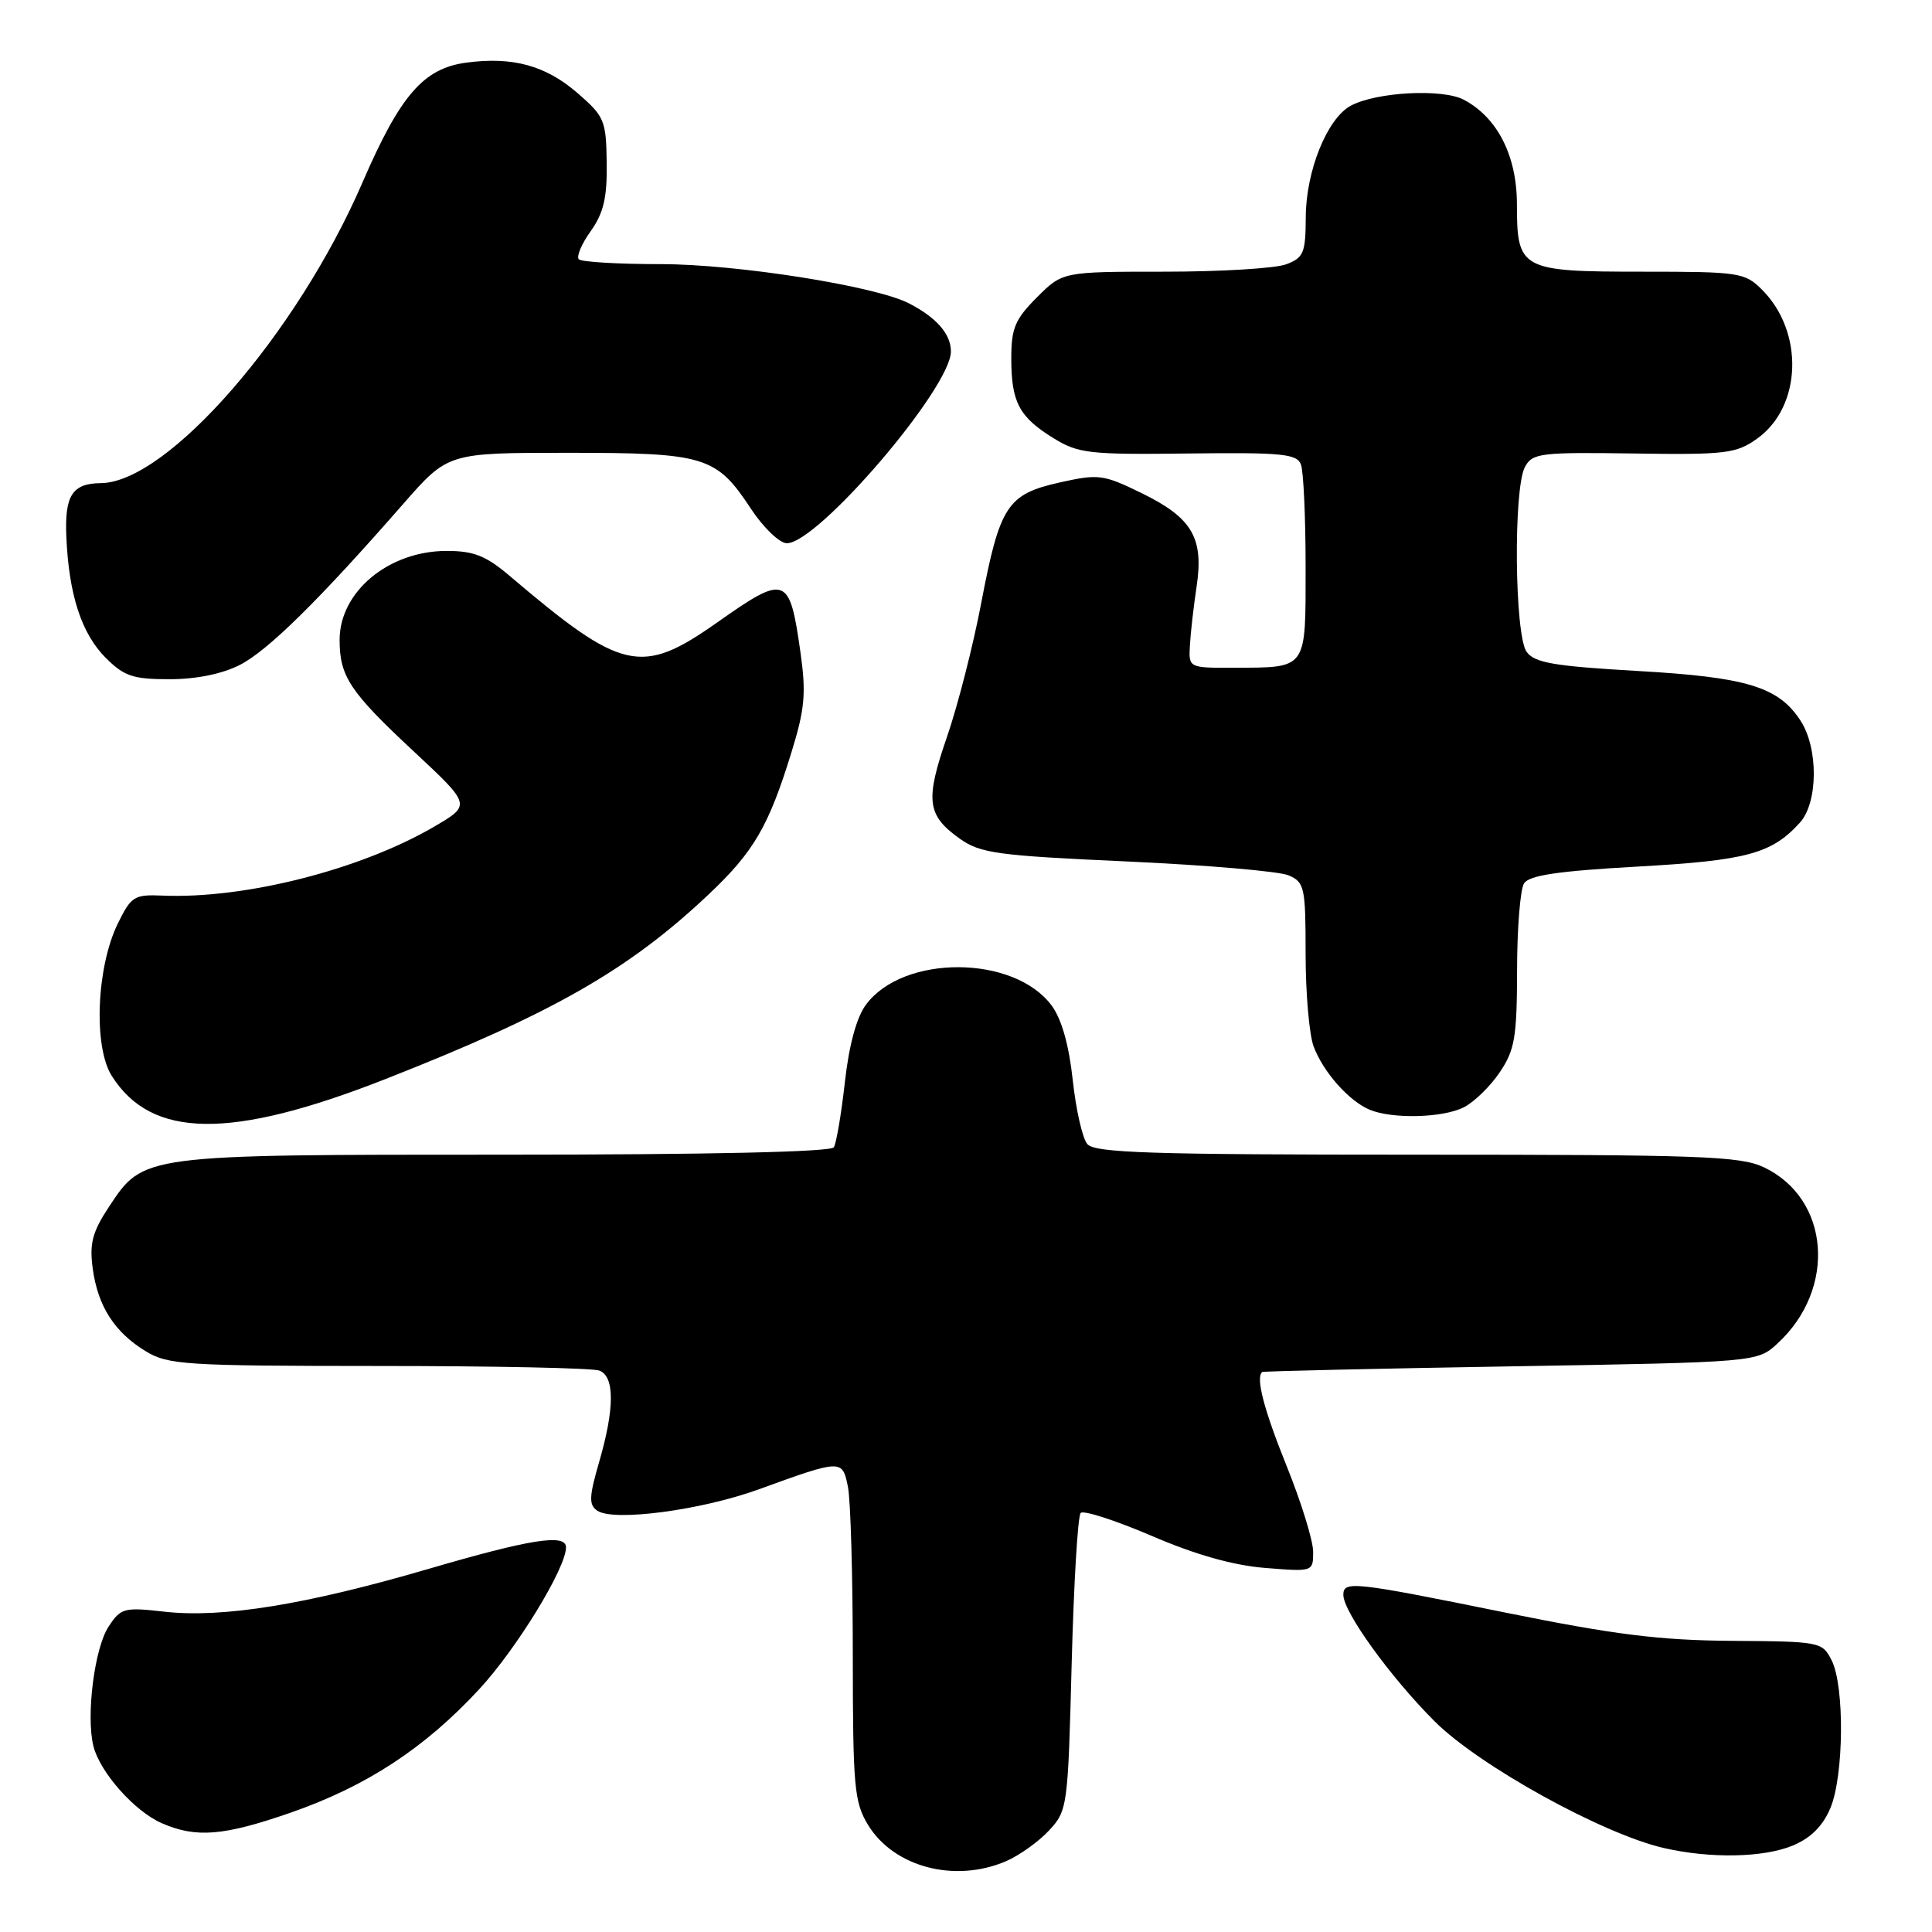 <?xml version="1.0" encoding="UTF-8" standalone="no"?>
<!DOCTYPE svg PUBLIC "-//W3C//DTD SVG 1.1//EN" "http://www.w3.org/Graphics/SVG/1.1/DTD/svg11.dtd" >
<svg xmlns="http://www.w3.org/2000/svg" xmlns:xlink="http://www.w3.org/1999/xlink" version="1.1" viewBox="0 0 256 256">
 <g >
 <path fill="currentColor"
d=" M 133.28 246.63 C 135.05 245.87 137.62 244.04 139.00 242.55 C 141.45 239.91 141.51 239.42 142.00 220.50 C 142.28 209.87 142.81 200.85 143.20 200.47 C 143.58 200.09 147.81 201.46 152.60 203.51 C 158.41 206.01 163.43 207.43 167.65 207.76 C 173.98 208.27 174.00 208.27 174.00 205.62 C 174.00 204.16 172.43 199.07 170.50 194.29 C 167.46 186.75 166.36 182.52 167.25 181.80 C 167.39 181.69 182.20 181.35 200.17 181.05 C 232.84 180.50 232.84 180.50 235.55 178.00 C 243.40 170.75 242.47 158.82 233.72 154.67 C 230.60 153.19 225.33 153.00 187.72 153.00 C 152.32 153.00 145.05 152.76 144.07 151.59 C 143.42 150.81 142.56 146.98 142.14 143.08 C 141.64 138.46 140.67 135.03 139.35 133.24 C 134.36 126.52 119.69 126.45 114.75 133.12 C 113.50 134.79 112.50 138.47 111.95 143.39 C 111.48 147.60 110.82 151.48 110.49 152.02 C 110.11 152.64 93.87 153.00 66.91 153.00 C 18.70 153.00 19.04 152.96 14.43 159.92 C 12.25 163.23 11.84 164.76 12.28 168.04 C 12.95 173.06 15.16 176.52 19.30 179.04 C 22.27 180.85 24.51 180.99 50.17 181.00 C 65.39 181.00 78.55 181.27 79.42 181.61 C 81.46 182.39 81.45 186.64 79.39 193.72 C 78.05 198.34 78.01 199.40 79.14 200.17 C 81.30 201.65 92.87 200.12 100.50 197.36 C 111.57 193.34 111.62 193.34 112.36 197.04 C 112.71 198.80 113.00 208.86 113.00 219.38 C 113.01 236.79 113.19 238.80 115.02 241.81 C 118.43 247.40 126.49 249.53 133.28 246.63 Z  M 237.57 244.54 C 239.95 243.54 241.54 241.95 242.54 239.57 C 244.33 235.28 244.43 223.41 242.70 220.00 C 241.46 217.55 241.19 217.50 229.47 217.42 C 219.88 217.35 213.92 216.60 199.44 213.67 C 179.31 209.58 178.00 209.44 178.00 211.33 C 178.00 213.59 184.22 222.21 190.08 228.07 C 195.95 233.95 212.36 243.02 220.50 244.88 C 226.66 246.29 233.70 246.15 237.57 244.54 Z  M 38.56 240.17 C 48.57 236.68 56.26 231.65 63.49 223.84 C 68.46 218.47 75.00 207.78 75.00 205.03 C 75.00 203.19 70.30 203.93 56.70 207.91 C 40.55 212.63 29.47 214.42 21.82 213.56 C 16.42 212.95 16.01 213.06 14.38 215.55 C 12.51 218.40 11.38 227.38 12.38 231.38 C 13.25 234.85 17.84 240.02 21.45 241.59 C 26.00 243.57 29.65 243.27 38.56 240.17 Z  M 51.00 143.01 C 73.17 134.30 83.26 128.55 93.85 118.56 C 99.88 112.88 101.85 109.50 104.87 99.69 C 106.65 93.94 106.83 91.87 106.07 86.47 C 104.62 76.22 104.15 76.05 95.00 82.50 C 84.98 89.55 82.46 88.99 67.57 76.34 C 64.40 73.64 62.78 73.00 59.19 73.00 C 51.50 73.00 45.00 78.40 45.00 84.79 C 45.00 89.63 46.36 91.68 54.84 99.58 C 62.43 106.66 62.43 106.66 57.59 109.50 C 47.81 115.23 32.44 119.14 21.50 118.67 C 17.78 118.51 17.37 118.78 15.61 122.38 C 12.78 128.16 12.36 138.69 14.81 142.56 C 20.07 150.90 30.57 151.03 51.00 143.01 Z  M 193.97 146.72 C 195.33 146.03 197.47 143.95 198.72 142.09 C 200.72 139.13 201.00 137.45 201.02 128.60 C 201.02 123.05 201.44 117.85 201.94 117.06 C 202.62 115.98 206.42 115.42 216.93 114.83 C 231.46 114.02 234.76 113.13 238.50 109.00 C 240.92 106.32 240.96 99.11 238.56 95.46 C 235.65 91.01 231.46 89.73 217.04 88.91 C 205.92 88.27 203.35 87.83 202.29 86.38 C 200.69 84.19 200.51 64.78 202.06 61.88 C 203.05 60.04 204.07 59.91 216.46 60.09 C 228.69 60.27 230.05 60.10 232.83 58.12 C 238.75 53.90 239.08 43.99 233.48 38.39 C 231.20 36.11 230.48 36.00 217.62 36.00 C 201.51 36.00 201.00 35.73 201.00 27.08 C 201.00 20.66 198.43 15.58 193.97 13.22 C 191.15 11.72 182.41 12.18 179.00 14.00 C 175.86 15.68 173.05 22.63 173.02 28.77 C 173.00 33.51 172.74 34.15 170.43 35.02 C 169.02 35.56 161.78 36.00 154.33 36.00 C 140.80 36.00 140.80 36.00 137.40 39.40 C 134.50 42.30 134.00 43.49 134.00 47.47 C 134.00 53.28 135.03 55.24 139.56 58.04 C 142.88 60.09 144.26 60.25 157.45 60.09 C 169.83 59.94 171.84 60.13 172.38 61.54 C 172.72 62.43 173.00 68.54 173.00 75.11 C 173.00 88.85 173.29 88.44 163.50 88.48 C 157.50 88.50 157.50 88.50 157.67 85.50 C 157.76 83.85 158.16 80.34 158.56 77.69 C 159.52 71.26 157.96 68.61 151.27 65.34 C 146.18 62.86 145.58 62.78 140.41 63.93 C 133.46 65.49 132.48 66.99 130.01 79.94 C 128.94 85.57 126.90 93.53 125.48 97.64 C 122.57 106.07 122.82 108.02 127.16 111.12 C 129.91 113.07 132.11 113.37 149.36 114.15 C 159.88 114.63 169.51 115.45 170.75 115.99 C 172.86 116.90 173.00 117.56 173.00 126.41 C 173.00 131.61 173.48 137.14 174.07 138.68 C 175.35 142.08 178.76 145.91 181.50 147.05 C 184.53 148.30 191.19 148.13 193.97 146.72 Z  M 31.79 88.10 C 35.50 86.21 42.34 79.46 53.45 66.75 C 59.36 60.00 59.36 60.00 75.23 60.00 C 93.46 60.00 94.91 60.44 99.50 67.41 C 101.15 69.91 103.29 71.97 104.25 71.98 C 108.34 72.03 126.00 51.41 126.00 46.57 C 126.00 44.26 124.10 42.08 120.43 40.19 C 115.99 37.90 97.62 35.00 87.56 35.00 C 81.93 35.00 77.05 34.71 76.70 34.36 C 76.35 34.01 77.05 32.33 78.27 30.63 C 79.98 28.22 80.46 26.20 80.39 21.57 C 80.32 15.95 80.09 15.42 76.51 12.32 C 72.29 8.67 67.92 7.48 61.78 8.30 C 56.11 9.06 53.04 12.60 48.03 24.18 C 39.34 44.27 22.21 63.94 13.35 64.02 C 9.58 64.05 8.55 65.66 8.79 71.12 C 9.12 78.80 10.80 83.95 14.00 87.16 C 16.45 89.61 17.62 90.00 22.46 90.00 C 26.01 90.00 29.45 89.30 31.79 88.10 Z "/>
</g>
</svg>